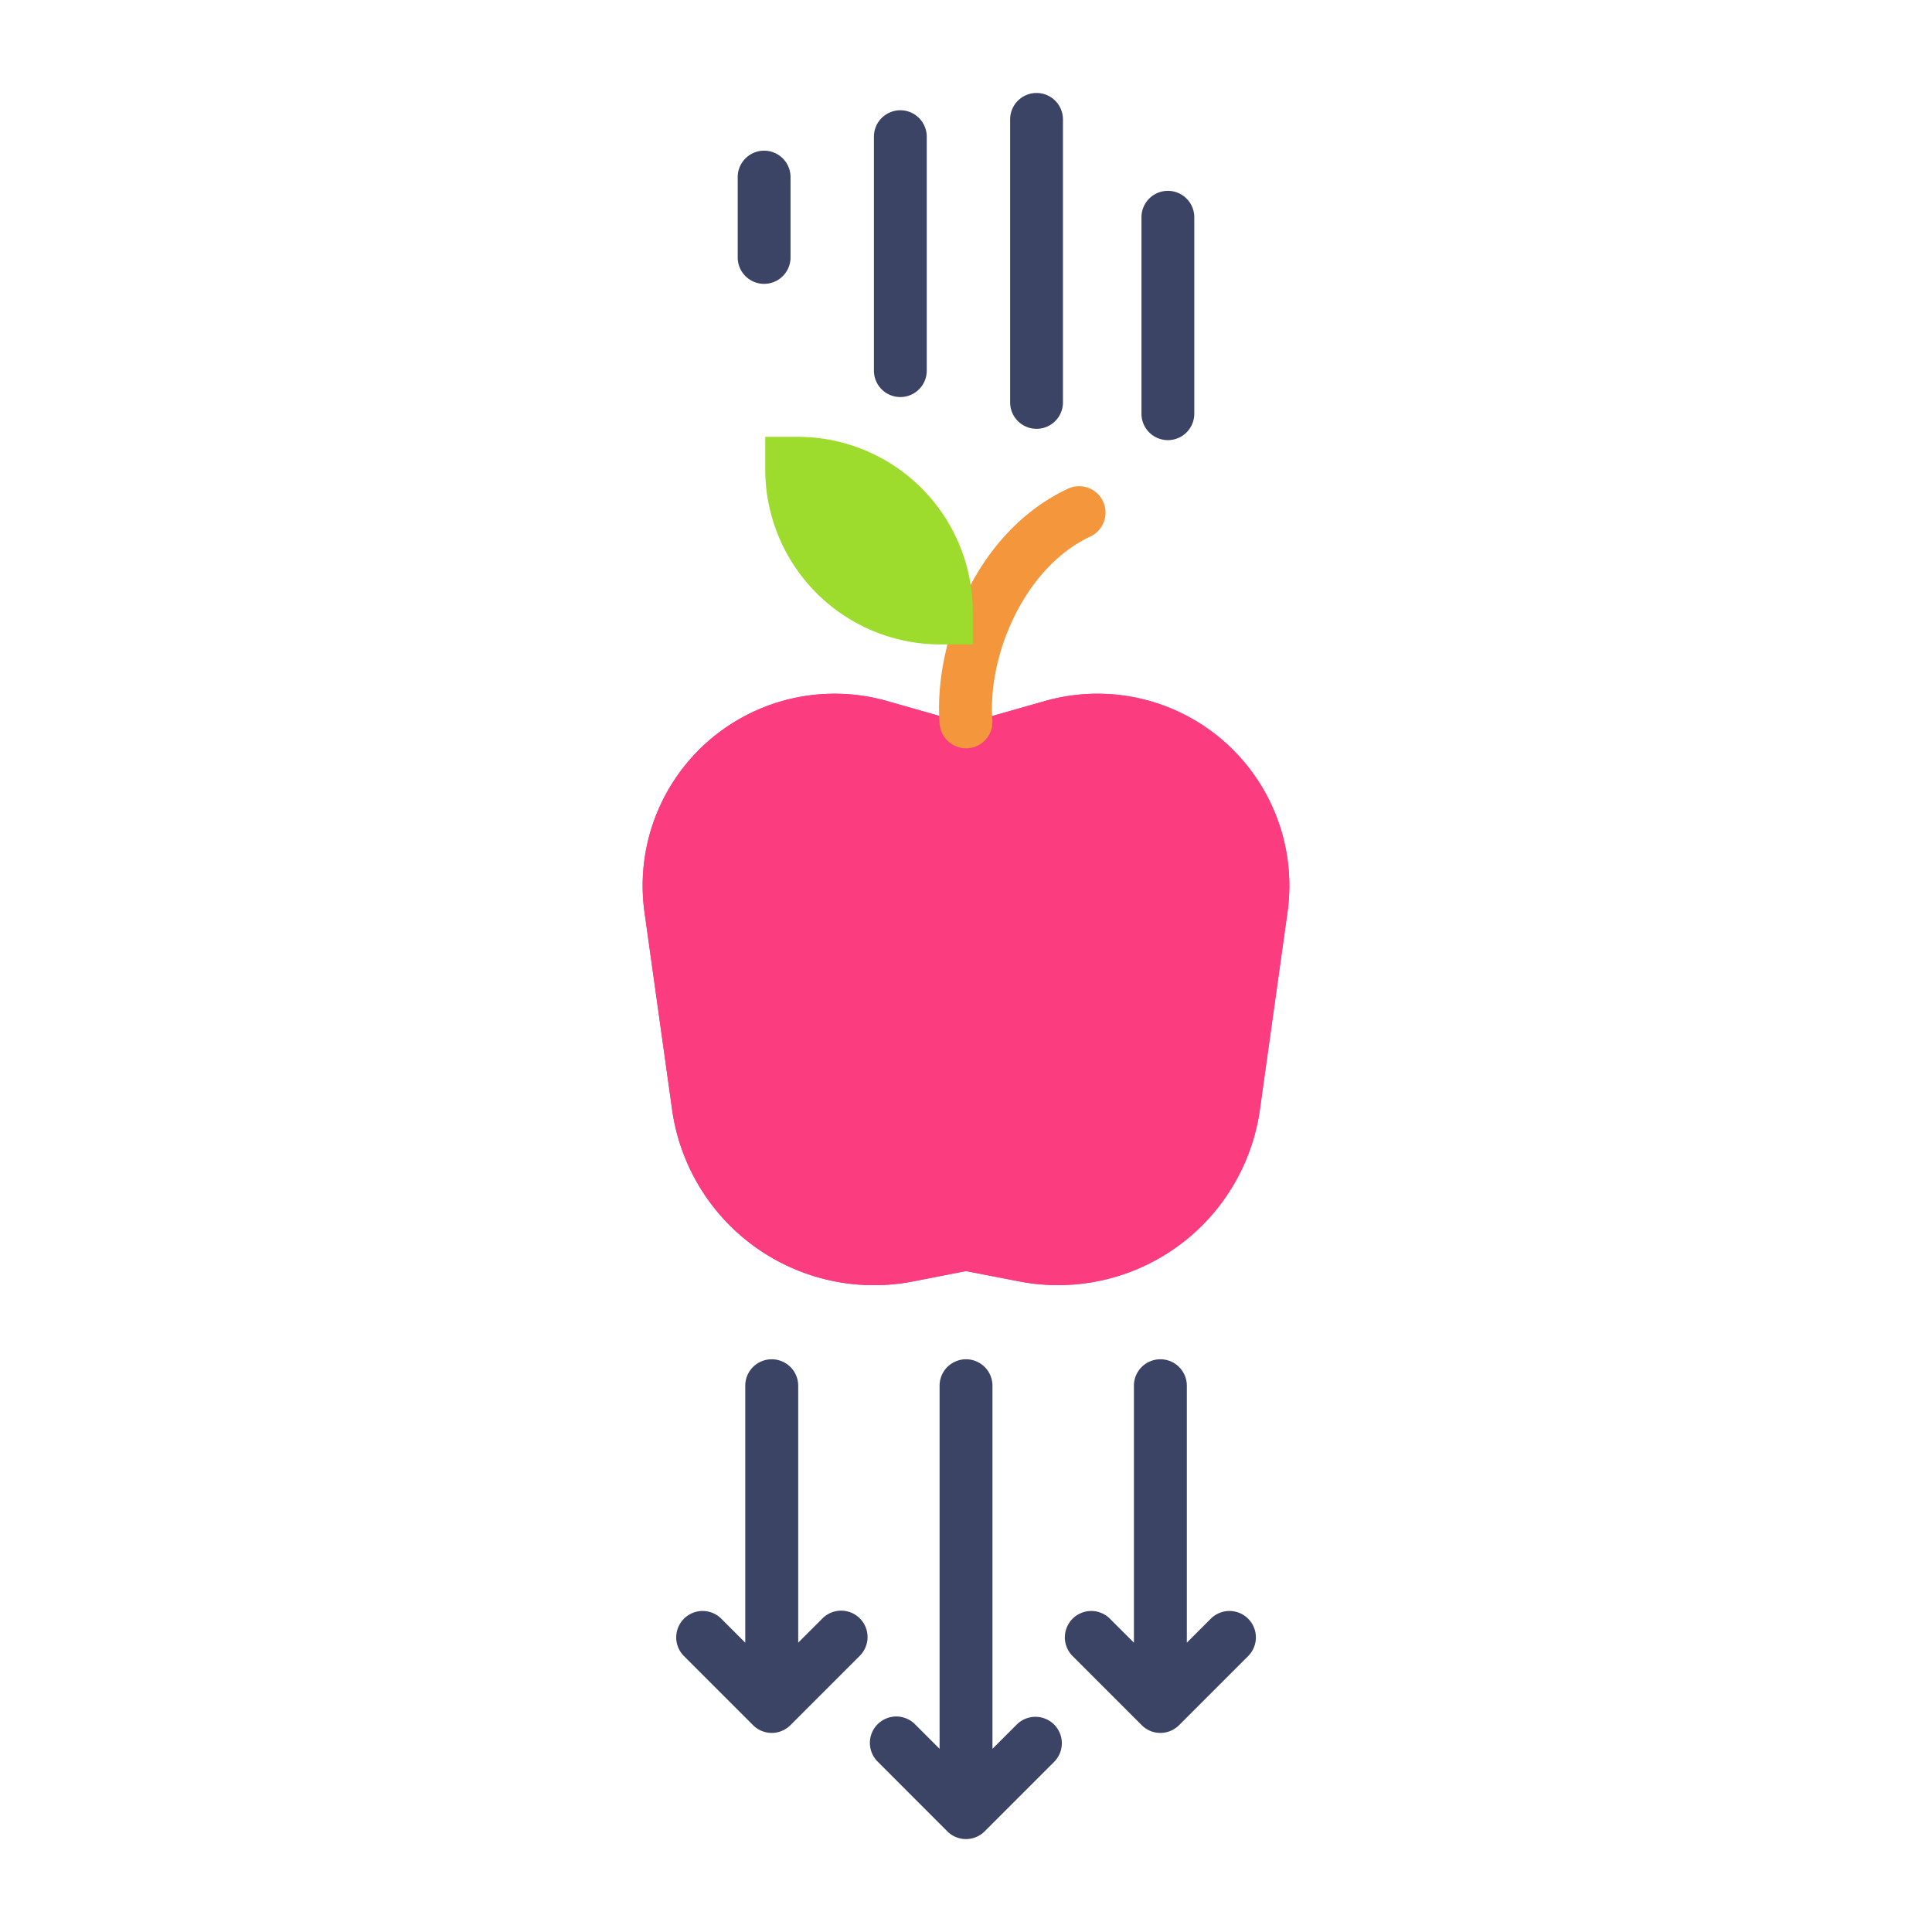 <svg height="512" viewBox="0 0 128 128" width="512" xmlns="http://www.w3.org/2000/svg"><g><g fill="#3c4465"><path d="m51.125 90.056a1.751 1.751 0 0 0 -1.75 1.75v17.025l-1.608-1.608a1.75 1.75 0 0 0 -2.475 2.474l4.6 4.6a1.748 1.748 0 0 0 2.474 0l4.6-4.6a1.749 1.749 0 0 0 -2.474-2.474l-1.609 1.608v-17.025a1.751 1.751 0 0 0 -1.758-1.75z"/><path d="m76.875 90.056a1.75 1.75 0 0 0 -1.75 1.75v17.026l-1.609-1.609a1.75 1.75 0 0 0 -2.475 2.474l4.6 4.6a1.748 1.748 0 0 0 2.474 0l4.6-4.6a1.75 1.75 0 0 0 -2.475-2.474l-1.609 1.609v-17.026a1.75 1.75 0 0 0 -1.756-1.75z"/><path d="m64 90.056a1.75 1.75 0 0 0 -1.75 1.75v24.059l-1.609-1.609a1.75 1.75 0 1 0 -2.474 2.475l4.595 4.6a1.75 1.75 0 0 0 2.475 0l4.6-4.6a1.75 1.75 0 0 0 -2.475-2.475l-1.609 1.609v-24.059a1.75 1.75 0 0 0 -1.753-1.75z"/></g><g fill="#3c4465"><path d="m52.375 17.056v-5.323a1.75 1.75 0 0 0 -3.5 0v5.323a1.75 1.75 0 0 0 3.5 0z"/><path d="m70.424 26.66v-18.75a1.75 1.75 0 1 0 -3.5 0v18.75a1.75 1.75 0 0 0 3.5 0z"/><path d="m61.4 24.556v-15.5a1.75 1.75 0 1 0 -3.5 0v15.5a1.75 1.75 0 0 0 3.5 0z"/><path d="m79.125 27.41v-13.016a1.75 1.75 0 0 0 -3.5 0v13.016a1.75 1.75 0 0 0 3.5 0z"/></g><path d="m60.477 84.9 3.523-.688 3.523.684a13.506 13.506 0 0 0 15.948-11.388l1.829-13.073a12.714 12.714 0 0 0 -16.069-13.989l-5.231 1.487-5.229-1.487a12.715 12.715 0 0 0 -16.071 13.989l1.828 13.073a13.506 13.506 0 0 0 15.949 11.392z" fill="#fb3d80"/><path d="m60.477 84.9 3.523-.688 3.523.684a13.506 13.506 0 0 0 15.948-11.388l1.829-13.073a12.714 12.714 0 0 0 -16.069-13.989l-5.231 1.487-5.229-1.487a12.715 12.715 0 0 0 -16.071 13.989l1.828 13.073a13.506 13.506 0 0 0 15.949 11.392z" fill="#fb3d80"/><path d="m72.239 35.547a1.75 1.75 0 1 0 -1.488-3.168c-6.061 2.846-8.9 10.148-8.5 15.575a1.75 1.75 0 0 0 1.749 1.62h.132a1.75 1.75 0 0 0 1.615-1.876c-.317-4.232 2.075-10.077 6.492-12.151z" fill="#f3963c"/><path d="m64.45 42.693v-2.151a11.6 11.6 0 0 0 -11.6-11.6h-2.15v2.151a11.6 11.6 0 0 0 11.6 11.6z" fill="#9ddb2c"/></g></svg>